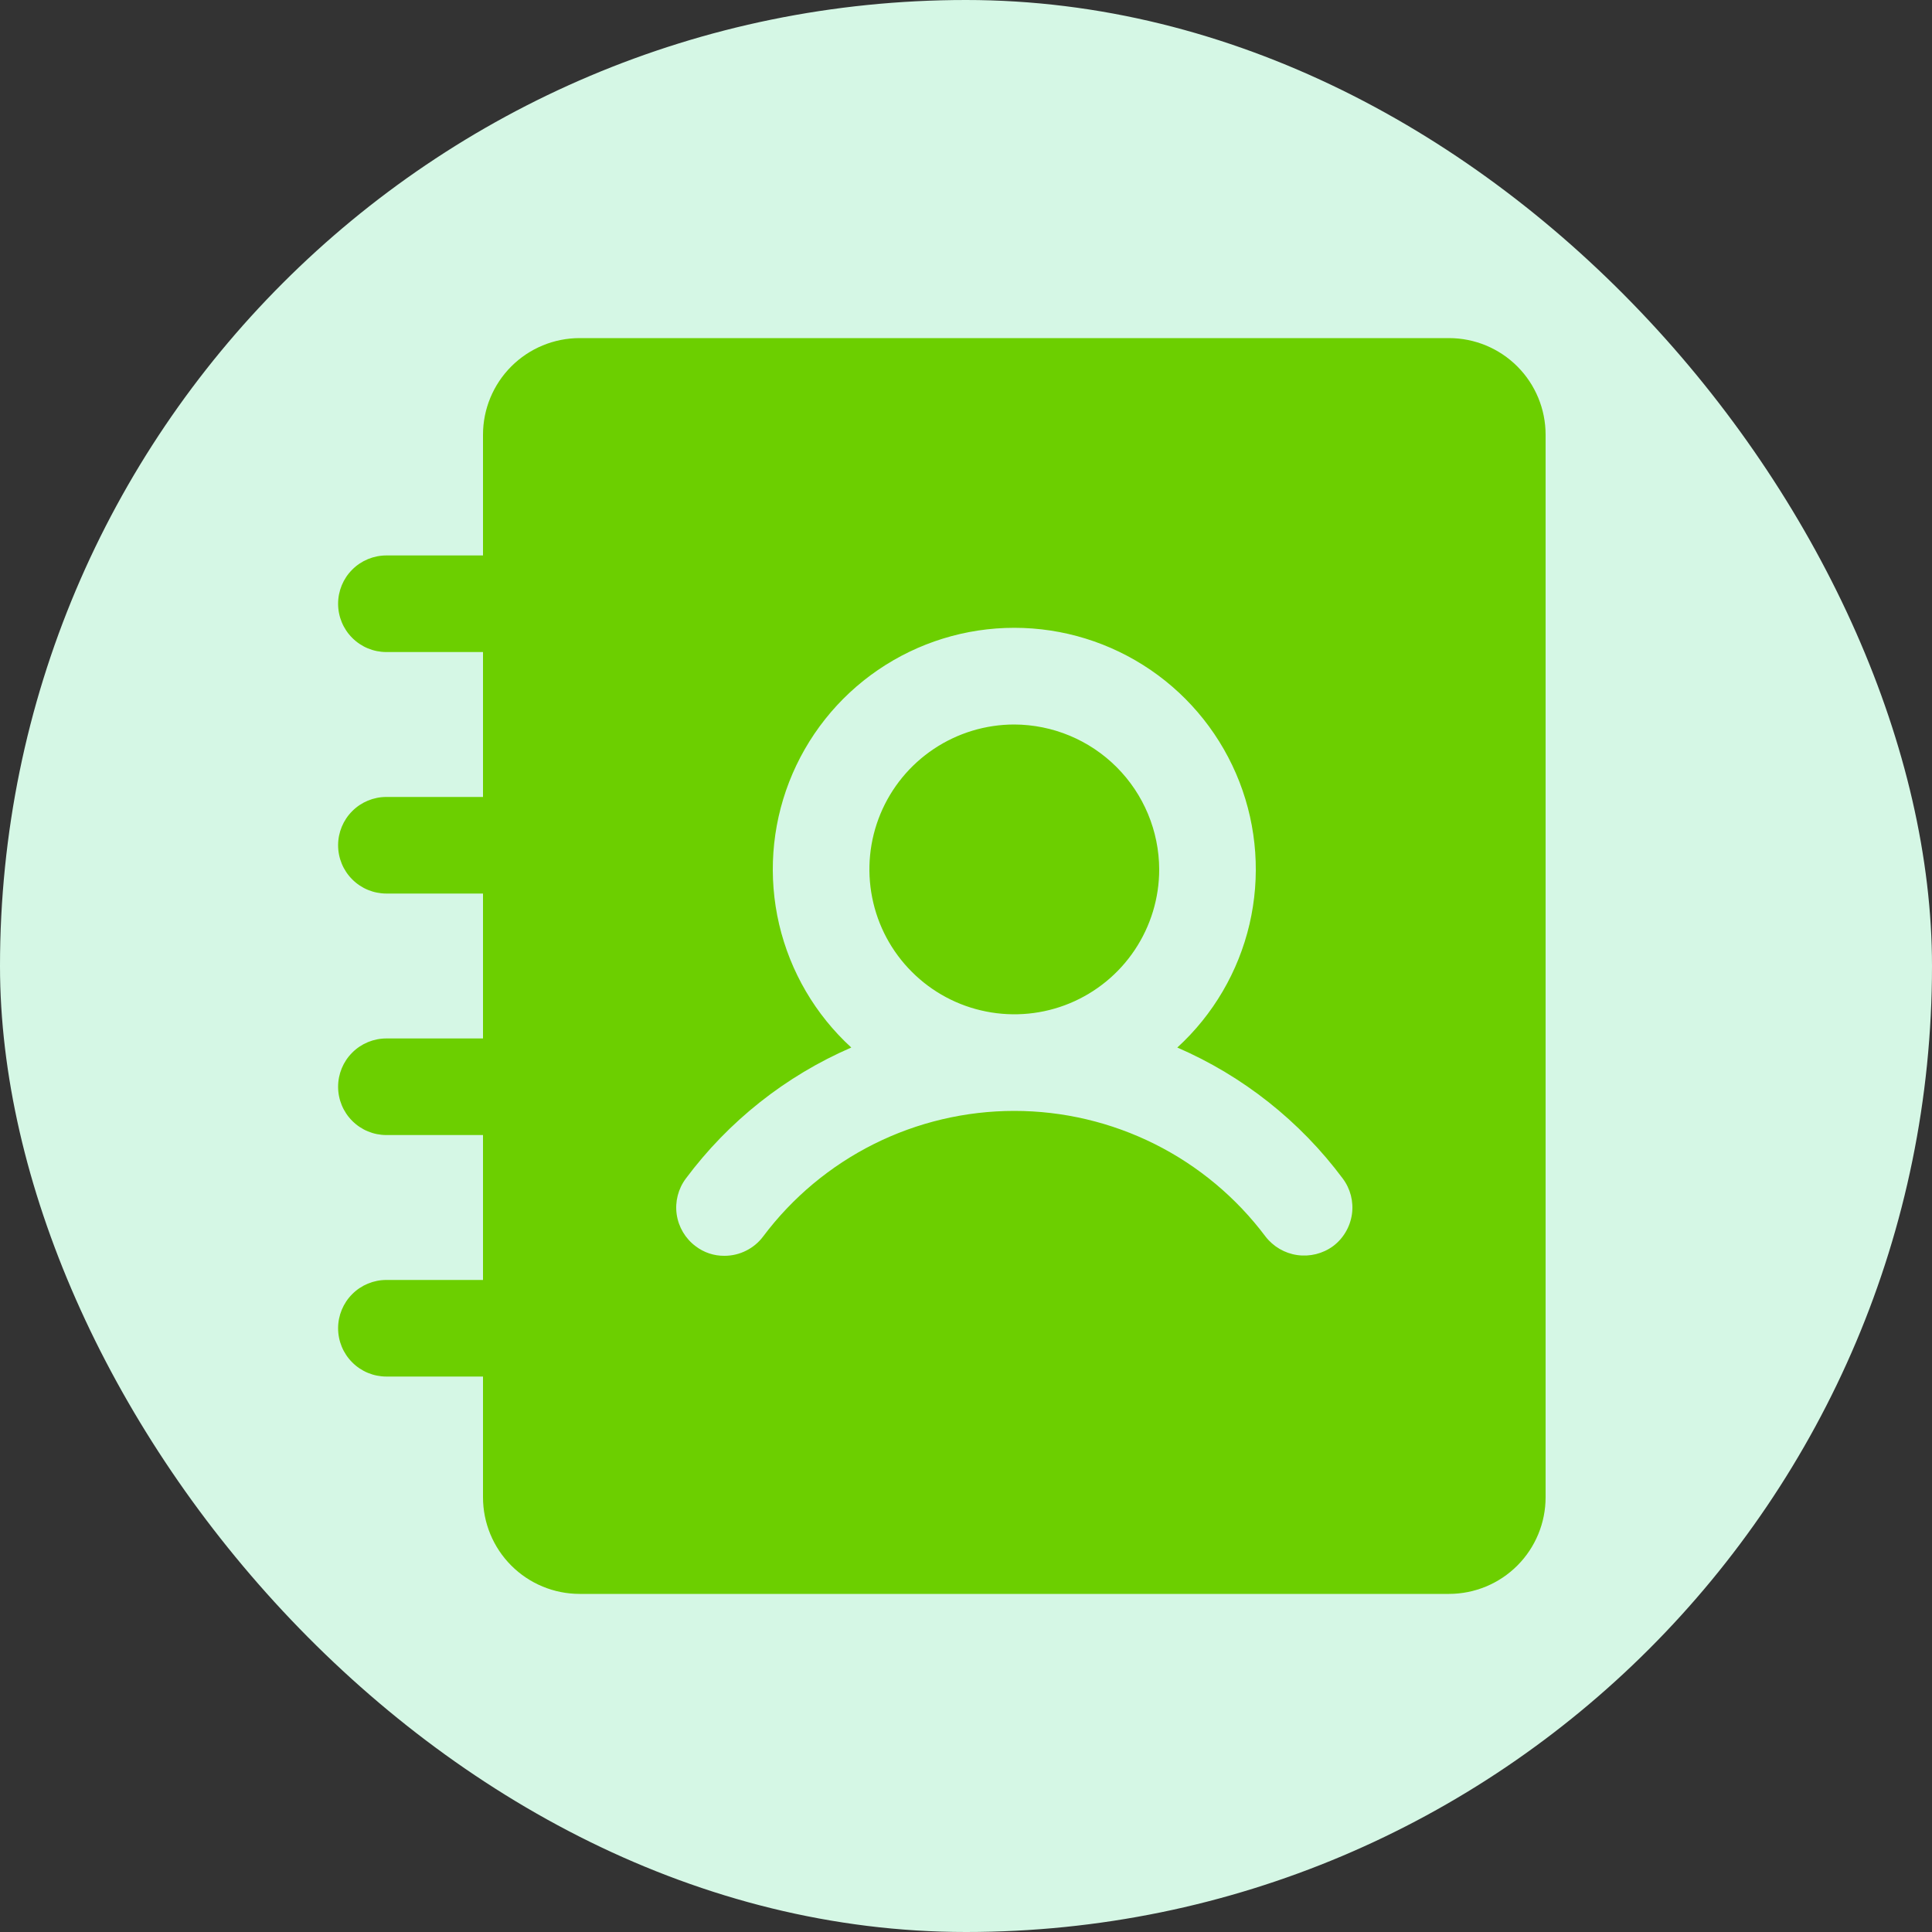<svg width="40" height="40" viewBox="0 0 40 40" fill="none" xmlns="http://www.w3.org/2000/svg">
<rect x="0" y="0" width="40" height="40" fill="#333333" stroke="none"/>
<rect width="40" height="40" rx="20" fill="#D5F7E5"/>
<path d="M24 18C24 18.593 23.824 19.173 23.494 19.667C23.165 20.16 22.696 20.545 22.148 20.772C21.6 20.999 20.997 21.058 20.415 20.942C19.833 20.827 19.298 20.541 18.879 20.121C18.459 19.702 18.173 19.167 18.058 18.585C17.942 18.003 18.001 17.4 18.228 16.852C18.455 16.304 18.84 15.835 19.333 15.506C19.827 15.176 20.407 15 21 15C21.795 15.003 22.556 15.32 23.118 15.882C23.68 16.444 23.997 17.205 24 18ZM32 9V31C32 31.53 31.789 32.039 31.414 32.414C31.039 32.789 30.53 33 30 33H12C11.47 33 10.961 32.789 10.586 32.414C10.211 32.039 10 31.53 10 31V28.5H8C7.735 28.5 7.48 28.395 7.293 28.207C7.105 28.02 7 27.765 7 27.5C7 27.235 7.105 26.98 7.293 26.793C7.48 26.605 7.735 26.5 8 26.5H10V23.5H8C7.735 23.5 7.48 23.395 7.293 23.207C7.105 23.02 7 22.765 7 22.5C7 22.235 7.105 21.98 7.293 21.793C7.48 21.605 7.735 21.5 8 21.5H10V18.5H8C7.735 18.5 7.48 18.395 7.293 18.207C7.105 18.02 7 17.765 7 17.5C7 17.235 7.105 16.98 7.293 16.793C7.48 16.605 7.735 16.5 8 16.5H10V13.5H8C7.735 13.5 7.48 13.395 7.293 13.207C7.105 13.02 7 12.765 7 12.5C7 12.235 7.105 11.98 7.293 11.793C7.48 11.605 7.735 11.5 8 11.5H10V9C10 8.47 10.211 7.961 10.586 7.586C10.961 7.211 11.47 7 12 7H30C30.53 7 31.039 7.211 31.414 7.586C31.789 7.961 32 8.47 32 9ZM27.8 24.4C26.915 23.212 25.734 22.277 24.375 21.688C25.119 21.007 25.639 20.118 25.869 19.137C26.098 18.155 26.026 17.128 25.661 16.188C25.296 15.249 24.656 14.441 23.824 13.872C22.992 13.303 22.008 12.998 21 12.998C19.992 12.998 19.008 13.303 18.176 13.872C17.344 14.441 16.704 15.249 16.339 16.188C15.974 17.128 15.902 18.155 16.131 19.137C16.361 20.118 16.881 21.007 17.625 21.688C16.266 22.277 15.085 23.212 14.2 24.4C14.041 24.612 13.973 24.879 14.01 25.141C14.048 25.404 14.188 25.641 14.4 25.8C14.572 25.932 14.783 26.003 15 26C15.155 26 15.308 25.964 15.447 25.894C15.586 25.825 15.707 25.724 15.8 25.6C16.405 24.793 17.191 24.137 18.093 23.686C18.996 23.235 19.991 23 21 23C22.009 23 23.004 23.235 23.907 23.686C24.809 24.137 25.595 24.793 26.2 25.6C26.361 25.809 26.598 25.948 26.859 25.985C27.121 26.022 27.387 25.956 27.6 25.8C27.705 25.721 27.794 25.622 27.86 25.509C27.927 25.396 27.971 25.271 27.99 25.141C28.009 25.011 28.001 24.879 27.969 24.752C27.936 24.625 27.879 24.505 27.8 24.4Z" fill="#6CCF00"/>
</svg>
